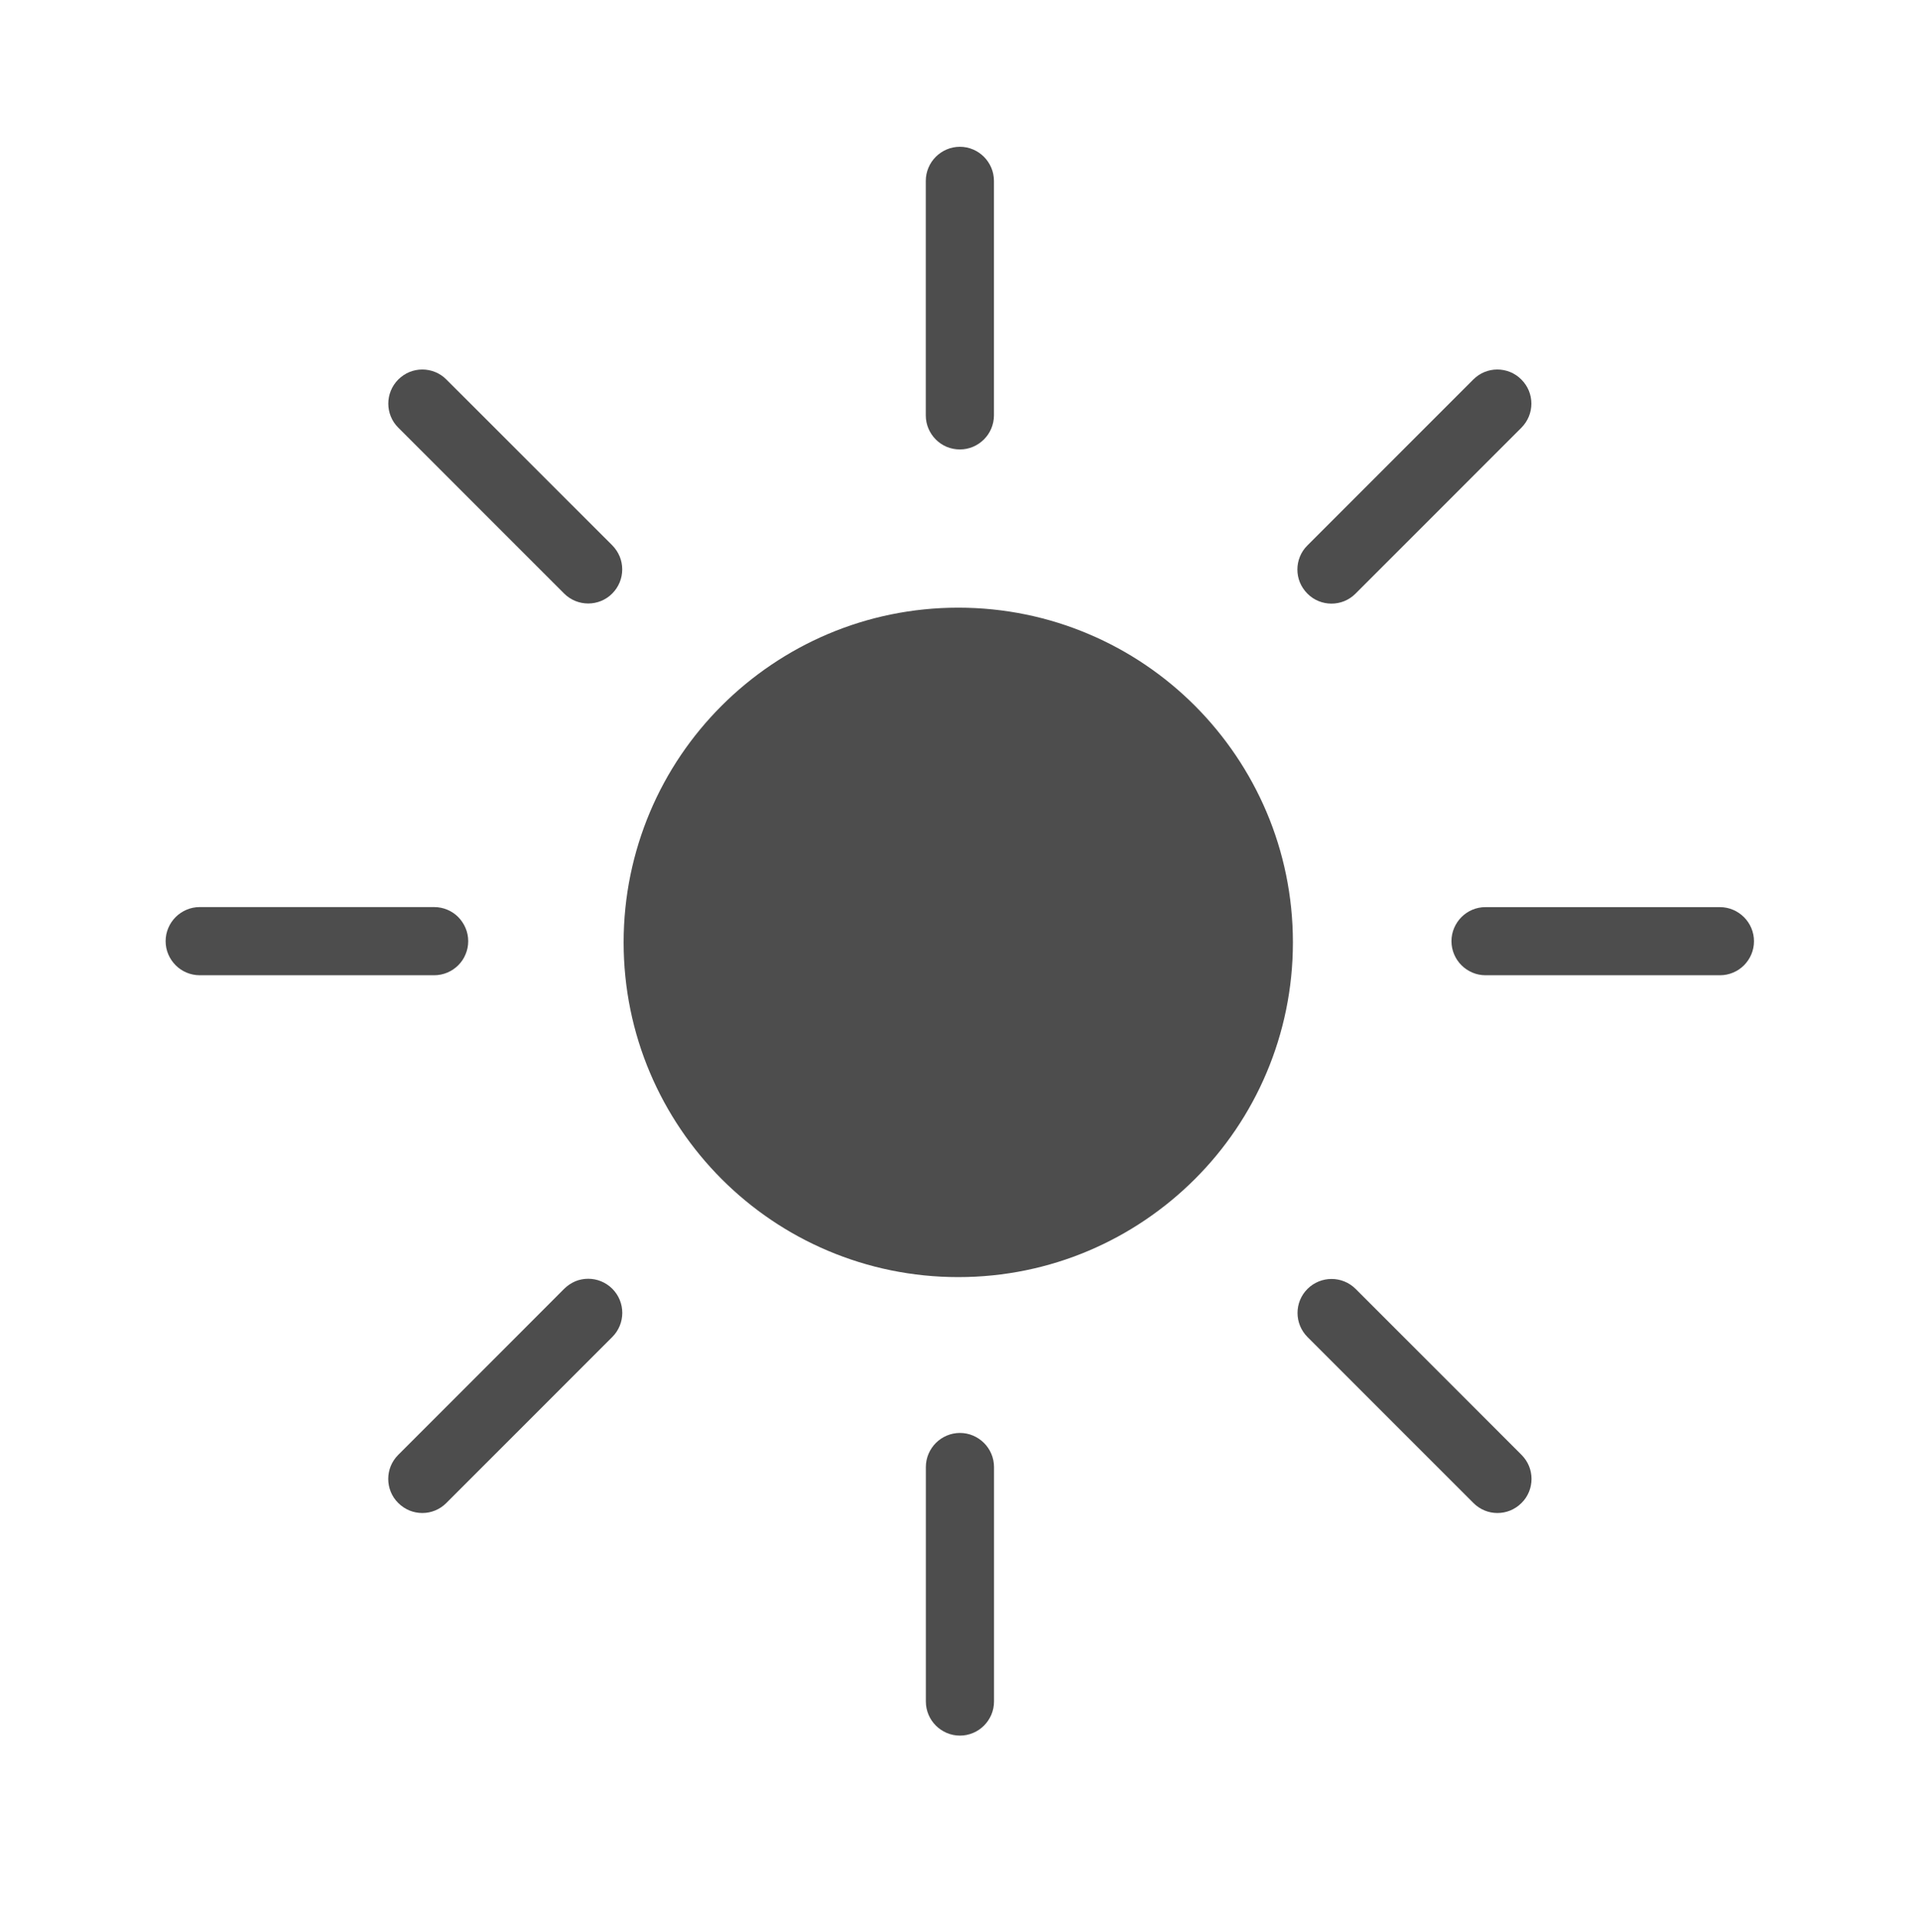 <?xml version="1.0" encoding="utf-8"?>
<!-- Generator: Adobe Illustrator 19.1.0, SVG Export Plug-In . SVG Version: 6.00 Build 0)  -->
<svg version="1.1" id="Layer_1" xmlns="http://www.w3.org/2000/svg" xmlns:xlink="http://www.w3.org/1999/xlink" x="0px" y="0px"
	 viewBox="0 0 29.91 30.086" style="enable-background:new 0 0 29.91 30.086;" xml:space="preserve">
<style type="text/css">
	.st0{fill:#4D4D4D;}
	.st1{fill-rule:evenodd;clip-rule:evenodd;fill:#4C4C4C;}
	.st2{fill:#4C4C4C;}
	.st3{fill:#383330;}
	.st4{fill:#1F1A17;}
	.st5{fill:#4D4C4C;}
	.st6{fill:none;stroke:#000000;stroke-width:0.3;stroke-miterlimit:10;}
	.st7{fill:#E61413;}
	.st8{fill:#5F5357;}
	.st9{fill:#115C78;}
	.st10{fill-rule:evenodd;clip-rule:evenodd;fill:#4D4D4D;}
	.st11{fill-rule:evenodd;clip-rule:evenodd;}
	.st12{fill:#FFFFFF;}
	.st13{fill:none;}
	.st14{fill:#231F20;}
	.st15{clip-path:url(#SVGID_2_);}
	.st16{clip-path:url(#SVGID_4_);fill:#FCF118;}
	.st17{clip-path:url(#SVGID_4_);fill:#FCF018;}
	.st18{clip-path:url(#SVGID_4_);fill:#FCEF18;}
	.st19{clip-path:url(#SVGID_4_);fill:#FCEE18;}
	.st20{clip-path:url(#SVGID_4_);fill:#FCED18;}
	.st21{clip-path:url(#SVGID_4_);fill:#FCEC18;}
	.st22{clip-path:url(#SVGID_4_);fill:#FCEB18;}
	.st23{clip-path:url(#SVGID_4_);fill:#FCEA18;}
	.st24{clip-path:url(#SVGID_4_);fill:#FCE918;}
	.st25{clip-path:url(#SVGID_4_);fill:#FCE818;}
	.st26{clip-path:url(#SVGID_4_);fill:#FCE718;}
	.st27{clip-path:url(#SVGID_4_);fill:#FCE617;}
	.st28{clip-path:url(#SVGID_4_);fill:#FCE517;}
	.st29{clip-path:url(#SVGID_4_);fill:#FCE417;}
	.st30{clip-path:url(#SVGID_4_);fill:#FCE317;}
	.st31{clip-path:url(#SVGID_4_);fill:#FCE217;}
	.st32{clip-path:url(#SVGID_4_);fill:#FCE117;}
	.st33{clip-path:url(#SVGID_4_);fill:#FCE017;}
	.st34{clip-path:url(#SVGID_4_);fill:#FCDF17;}
	.st35{clip-path:url(#SVGID_4_);fill:#FCDE17;}
	.st36{clip-path:url(#SVGID_4_);fill:#FCDD17;}
	.st37{clip-path:url(#SVGID_4_);fill:#FCDC17;}
	.st38{clip-path:url(#SVGID_4_);fill:#FCDB17;}
	.st39{clip-path:url(#SVGID_4_);fill:#FCDA17;}
	.st40{clip-path:url(#SVGID_4_);fill:#FCD917;}
	.st41{clip-path:url(#SVGID_4_);fill:#FCD817;}
	.st42{clip-path:url(#SVGID_4_);fill:#FCD717;}
	.st43{clip-path:url(#SVGID_4_);fill:#FCD617;}
	.st44{clip-path:url(#SVGID_4_);fill:#FCD517;}
	.st45{clip-path:url(#SVGID_4_);fill:#FCD416;}
	.st46{clip-path:url(#SVGID_4_);fill:#FCD316;}
	.st47{clip-path:url(#SVGID_4_);fill:#FBD216;}
	.st48{clip-path:url(#SVGID_4_);fill:#FBD116;}
	.st49{clip-path:url(#SVGID_4_);fill:#FBD016;}
	.st50{clip-path:url(#SVGID_4_);fill:#FBCF16;}
	.st51{clip-path:url(#SVGID_4_);fill:#FBCE16;}
	.st52{clip-path:url(#SVGID_4_);fill:#FBCD16;}
	.st53{clip-path:url(#SVGID_4_);fill:#FBCC16;}
	.st54{clip-path:url(#SVGID_4_);fill:#FBCB16;}
	.st55{clip-path:url(#SVGID_4_);fill:#FBCA16;}
	.st56{clip-path:url(#SVGID_4_);fill:#FBC916;}
	.st57{clip-path:url(#SVGID_4_);fill:#FBC816;}
	.st58{clip-path:url(#SVGID_4_);fill:#FBC716;}
	.st59{clip-path:url(#SVGID_4_);fill:#FBC616;}
	.st60{clip-path:url(#SVGID_4_);fill:#FBC516;}
	.st61{clip-path:url(#SVGID_4_);fill:#FBC416;}
	.st62{clip-path:url(#SVGID_4_);fill:#FBC316;}
	.st63{clip-path:url(#SVGID_4_);fill:#FBC216;}
	.st64{clip-path:url(#SVGID_4_);fill:#FBC115;}
	.st65{clip-path:url(#SVGID_4_);fill:#FBC015;}
	.st66{clip-path:url(#SVGID_4_);fill:#FBBF15;}
	.st67{clip-path:url(#SVGID_4_);fill:#FBBE15;}
	.st68{clip-path:url(#SVGID_4_);fill:#FBBD15;}
	.st69{clip-path:url(#SVGID_4_);fill:#FBBC15;}
	.st70{clip-path:url(#SVGID_4_);fill:#FBBB15;}
	.st71{clip-path:url(#SVGID_4_);fill:#FBBA15;}
	.st72{clip-path:url(#SVGID_4_);fill:#FBB915;}
	.st73{clip-path:url(#SVGID_4_);fill:#FBB815;}
	.st74{clip-path:url(#SVGID_4_);fill:#FBB715;}
	.st75{clip-path:url(#SVGID_4_);fill:#FBB615;}
	.st76{clip-path:url(#SVGID_4_);fill:#FBB515;}
	.st77{clip-path:url(#SVGID_4_);fill:#FBB415;}
	.st78{clip-path:url(#SVGID_4_);fill:#FBB315;}
	.st79{clip-path:url(#SVGID_4_);fill:#FBB215;}
	.st80{clip-path:url(#SVGID_4_);fill:#FBB115;}
	.st81{clip-path:url(#SVGID_4_);fill:#FBB015;}
	.st82{clip-path:url(#SVGID_4_);fill:#FBAF15;}
	.st83{clip-path:url(#SVGID_4_);fill:#FAAE15;}
	.st84{clip-path:url(#SVGID_4_);fill:#FAAD14;}
	.st85{clip-path:url(#SVGID_4_);fill:#FAAC14;}
	.st86{clip-path:url(#SVGID_4_);fill:#FAAB14;}
	.st87{clip-path:url(#SVGID_4_);fill:#FAAA14;}
	.st88{clip-path:url(#SVGID_4_);fill:#FAA914;}
	.st89{clip-path:url(#SVGID_4_);fill:#FAA814;}
	.st90{clip-path:url(#SVGID_4_);fill:#FAA714;}
	.st91{clip-path:url(#SVGID_4_);fill:#FAA614;}
	.st92{clip-path:url(#SVGID_4_);fill:#FAA514;}
	.st93{clip-path:url(#SVGID_4_);fill:#FAA414;}
	.st94{clip-path:url(#SVGID_4_);fill:#FAA314;}
	.st95{clip-path:url(#SVGID_4_);fill:#FAA214;}
	.st96{clip-path:url(#SVGID_4_);fill:#FAA114;}
	.st97{clip-path:url(#SVGID_4_);fill:#FAA014;}
	.st98{clip-path:url(#SVGID_4_);fill:#FA9F14;}
	.st99{clip-path:url(#SVGID_4_);fill:#FA9E14;}
	.st100{clip-path:url(#SVGID_4_);fill:#FA9D14;}
	.st101{clip-path:url(#SVGID_4_);fill:#FA9C14;}
	.st102{clip-path:url(#SVGID_4_);fill:#FA9B14;}
	.st103{clip-path:url(#SVGID_4_);fill:#FA9A13;}
	.st104{clip-path:url(#SVGID_4_);fill:#FA9913;}
	.st105{clip-path:url(#SVGID_4_);fill:#FA9813;}
	.st106{clip-path:url(#SVGID_4_);fill:#FA9713;}
	.st107{clip-path:url(#SVGID_4_);fill:#FA9613;}
	.st108{clip-path:url(#SVGID_4_);fill:#FA9513;}
	.st109{clip-path:url(#SVGID_4_);fill:#FA9413;}
	.st110{clip-path:url(#SVGID_4_);fill:#FA9313;}
	.st111{clip-path:url(#SVGID_4_);fill:#FA9213;}
	.st112{clip-path:url(#SVGID_4_);fill:#FA9113;}
	.st113{clip-path:url(#SVGID_4_);fill:#FA9013;}
	.st114{clip-path:url(#SVGID_4_);fill:#FA8F13;}
	.st115{clip-path:url(#SVGID_4_);fill:#FA8E13;}
	.st116{clip-path:url(#SVGID_4_);fill:#FA8D13;}
	.st117{clip-path:url(#SVGID_4_);fill:#FA8C13;}
	.st118{clip-path:url(#SVGID_4_);fill:#FA8B13;}
	.st119{clip-path:url(#SVGID_4_);fill:#FA8A13;}
	.st120{clip-path:url(#SVGID_4_);fill:#FA8913;}
	.st121{clip-path:url(#SVGID_4_);fill:#FA8812;}
	.st122{clip-path:url(#SVGID_4_);fill:#FA8712;}
	.st123{clip-path:url(#SVGID_4_);fill:#FA8612;}
	.st124{clip-path:url(#SVGID_4_);fill:#F98512;}
	.st125{clip-path:url(#SVGID_4_);fill:#F98412;}
	.st126{clip-path:url(#SVGID_4_);fill:#F98312;}
	.st127{clip-path:url(#SVGID_4_);fill:#F98212;}
	.st128{clip-path:url(#SVGID_4_);fill:#F98112;}
	.st129{clip-path:url(#SVGID_4_);fill:#F98012;}
	.st130{clip-path:url(#SVGID_4_);fill:#F97F12;}
	.st131{clip-path:url(#SVGID_4_);fill:#F97E12;}
	.st132{clip-path:url(#SVGID_4_);fill:#F97D12;}
	.st133{clip-path:url(#SVGID_4_);fill:#F97C12;}
	.st134{clip-path:url(#SVGID_4_);fill:#F97B12;}
	.st135{clip-path:url(#SVGID_4_);fill:#F97A12;}
	.st136{clip-path:url(#SVGID_4_);fill:#F97912;}
	.st137{clip-path:url(#SVGID_4_);fill:#F97812;}
	.st138{clip-path:url(#SVGID_4_);fill:#F97712;}
	.st139{clip-path:url(#SVGID_4_);fill:#F97612;}
	.st140{clip-path:url(#SVGID_4_);fill:#F97511;}
	.st141{clip-path:url(#SVGID_4_);fill:#F97411;}
	.st142{clip-path:url(#SVGID_4_);fill:#F97311;}
	.st143{clip-path:url(#SVGID_4_);fill:#F97211;}
	.st144{clip-path:url(#SVGID_4_);fill:#F97111;}
	.st145{clip-path:url(#SVGID_4_);fill:#F97011;}
	.st146{clip-path:url(#SVGID_4_);fill:#F96F11;}
	.st147{clip-path:url(#SVGID_4_);fill:#F96E11;}
	.st148{clip-path:url(#SVGID_4_);fill:#F96D11;}
	.st149{clip-path:url(#SVGID_4_);fill:#F96C11;}
	.st150{clip-path:url(#SVGID_4_);fill:#F96B11;}
	.st151{clip-path:url(#SVGID_4_);fill:#F96A11;}
	.st152{clip-path:url(#SVGID_4_);fill:#F96911;}
	.st153{clip-path:url(#SVGID_4_);fill:#F96811;}
	.st154{clip-path:url(#SVGID_4_);fill:#F96711;}
	.st155{clip-path:url(#SVGID_4_);fill:#F96611;}
	.st156{clip-path:url(#SVGID_4_);fill:#F96511;}
	.st157{clip-path:url(#SVGID_4_);fill:#F96411;}
	.st158{clip-path:url(#SVGID_4_);fill:#F96311;}
	.st159{clip-path:url(#SVGID_4_);fill:#F96210;}
	.st160{clip-path:url(#SVGID_4_);fill:#F86110;}
	.st161{clip-path:url(#SVGID_4_);fill:#F86010;}
	.st162{clip-path:url(#SVGID_4_);fill:#F85F10;}
	.st163{clip-path:url(#SVGID_4_);fill:#F85E10;}
	.st164{clip-path:url(#SVGID_4_);fill:#F85D10;}
	.st165{clip-path:url(#SVGID_4_);fill:#F85C10;}
	.st166{clip-path:url(#SVGID_4_);fill:#F85B10;}
	.st167{clip-path:url(#SVGID_4_);fill:#F85A10;}
	.st168{clip-path:url(#SVGID_4_);fill:#F85910;}
	.st169{clip-path:url(#SVGID_4_);fill:#F85810;}
	.st170{clip-path:url(#SVGID_4_);fill:#F85710;}
	.st171{clip-path:url(#SVGID_4_);fill:#F85610;}
	.st172{clip-path:url(#SVGID_4_);fill:#F85510;}
	.st173{clip-path:url(#SVGID_4_);fill:#F85410;}
	.st174{clip-path:url(#SVGID_4_);fill:#F85310;}
	.st175{clip-path:url(#SVGID_4_);fill:#F85210;}
	.st176{clip-path:url(#SVGID_4_);fill:#F85110;}
	.st177{clip-path:url(#SVGID_4_);fill:#F85010;}
	.st178{clip-path:url(#SVGID_4_);fill:#F84F0F;}
	.st179{clip-path:url(#SVGID_4_);fill:#F84E0F;}
	.st180{clip-path:url(#SVGID_4_);fill:#F84D0F;}
	.st181{clip-path:url(#SVGID_4_);fill:#F84C0F;}
	.st182{clip-path:url(#SVGID_4_);fill:#F84B0F;}
	.st183{clip-path:url(#SVGID_4_);fill:#F84A0F;}
	.st184{clip-path:url(#SVGID_4_);fill:#F8490F;}
	.st185{clip-path:url(#SVGID_4_);fill:#F8480F;}
	.st186{clip-path:url(#SVGID_4_);fill:#F8470F;}
	.st187{clip-path:url(#SVGID_4_);fill:#F8460F;}
	.st188{clip-path:url(#SVGID_4_);fill:#F8450F;}
	.st189{clip-path:url(#SVGID_4_);fill:#F8440F;}
	.st190{clip-path:url(#SVGID_4_);fill:#F8430F;}
	.st191{clip-path:url(#SVGID_4_);fill:#F8420F;}
	.st192{clip-path:url(#SVGID_4_);fill:#F8410F;}
	.st193{clip-path:url(#SVGID_4_);fill:#F8400F;}
	.st194{clip-path:url(#SVGID_4_);fill:#F83F0F;}
	.st195{clip-path:url(#SVGID_4_);fill:#F83E0E;}
	.st196{clip-path:url(#SVGID_4_);fill:#F83D0E;}
	.st197{clip-path:url(#SVGID_4_);fill:#F83C0E;}
	.st198{clip-path:url(#SVGID_4_);fill:#F83B0E;}
	.st199{clip-path:url(#SVGID_4_);fill:#F73A0E;}
	.st200{clip-path:url(#SVGID_4_);fill:#F7390E;}
	.st201{clip-path:url(#SVGID_4_);fill:#F7380E;}
	.st202{clip-path:url(#SVGID_4_);fill:#F7370E;}
	.st203{clip-path:url(#SVGID_4_);fill:#F7360E;}
	.st204{clip-path:url(#SVGID_4_);fill:#F7340E;}
	.st205{clip-path:url(#SVGID_4_);fill:#F7330E;}
	.st206{clip-path:url(#SVGID_4_);fill:#F7320E;}
	.st207{clip-path:url(#SVGID_4_);fill:#F7310E;}
	.st208{clip-path:url(#SVGID_4_);fill:#F7300E;}
	.st209{clip-path:url(#SVGID_4_);fill:#F72F0E;}
	.st210{clip-path:url(#SVGID_4_);fill:#F72E0E;}
	.st211{clip-path:url(#SVGID_4_);fill:#F72D0E;}
	.st212{clip-path:url(#SVGID_4_);fill:#F72C0E;}
	.st213{clip-path:url(#SVGID_4_);fill:#F72B0E;}
	.st214{clip-path:url(#SVGID_4_);fill:#F72B0D;}
	.st215{clip-path:url(#SVGID_4_);fill:#F72A0D;}
	.st216{clip-path:url(#SVGID_4_);fill:#F7290D;}
	.st217{clip-path:url(#SVGID_4_);fill:#F7280D;}
	.st218{clip-path:url(#SVGID_4_);fill:#F7270D;}
	.st219{clip-path:url(#SVGID_4_);fill:#F7260D;}
</style>
<g>
	<path class="st0" d="M14.953,7c0.073,0,0.143-0.015,0.206-0.042c0.063-0.027,0.121-0.066,0.169-0.114s0.087-0.105,0.114-0.169
		s0.042-0.133,0.042-0.206V5.557V4.644V3.73V2.817c0-0.073-0.015-0.143-0.042-0.206s-0.066-0.121-0.114-0.169
		c-0.048-0.048-0.105-0.087-0.169-0.114c-0.063-0.027-0.133-0.042-0.206-0.042s-0.143,0.015-0.206,0.042
		c-0.063,0.027-0.121,0.066-0.169,0.114c-0.048,0.048-0.087,0.105-0.114,0.169s-0.042,0.133-0.042,0.206V3.73v0.913v0.913V6.47
		c0,0.073,0.015,0.143,0.042,0.206s0.066,0.121,0.114,0.169s0.105,0.087,0.169,0.114C14.81,6.985,14.88,7,14.953,7z M23.701,6.661
		l-0.646,0.646l-0.646,0.646l-0.646,0.646l-0.646,0.646c-0.052,0.052-0.112,0.091-0.175,0.117c-0.064,0.026-0.132,0.039-0.2,0.039
		c-0.068,0-0.136-0.013-0.2-0.039c-0.064-0.026-0.124-0.065-0.175-0.117c-0.052-0.052-0.091-0.112-0.117-0.175
		s-0.039-0.132-0.039-0.2s0.013-0.136,0.039-0.2s0.065-0.124,0.117-0.175l0.646-0.646l0.646-0.646l0.646-0.646l0.646-0.646
		c0.052-0.052,0.111-0.091,0.175-0.117c0.064-0.026,0.132-0.039,0.199-0.039c0.068,0,0.136,0.013,0.2,0.039
		c0.064,0.026,0.124,0.065,0.175,0.117c0.052,0.052,0.091,0.112,0.117,0.175c0.026,0.064,0.039,0.132,0.039,0.2
		c0,0.068-0.013,0.136-0.039,0.2C23.791,6.549,23.752,6.609,23.701,6.661z M6.954,5.911C6.903,5.859,6.843,5.82,6.779,5.794
		s-0.132-0.039-0.2-0.039s-0.136,0.013-0.2,0.039C6.316,5.82,6.256,5.859,6.204,5.911C6.153,5.962,6.114,6.022,6.088,6.086
		c-0.026,0.064-0.039,0.132-0.039,0.2c0,0.068,0.013,0.136,0.039,0.2c0.026,0.064,0.065,0.124,0.117,0.175L6.85,7.306l0.646,0.646
		l0.646,0.646l0.646,0.646C8.839,9.295,8.899,9.334,8.963,9.36c0.064,0.026,0.132,0.039,0.2,0.039s0.136-0.013,0.2-0.039
		c0.064-0.026,0.124-0.065,0.175-0.117c0.052-0.052,0.09-0.112,0.116-0.175c0.026-0.064,0.039-0.132,0.039-0.2
		c0-0.068-0.013-0.136-0.039-0.2C9.628,8.605,9.589,8.545,9.538,8.493L8.892,7.848L8.246,7.202L7.6,6.556L6.954,5.911z
		 M14.928,9.464c-0.72,0-1.406,0.146-2.029,0.41c-0.624,0.264-1.185,0.646-1.657,1.117c-0.472,0.472-0.854,1.033-1.117,1.657
		s-0.41,1.31-0.41,2.029s0.146,1.406,0.41,2.029c0.264,0.624,0.646,1.185,1.117,1.657c0.472,0.472,1.033,0.854,1.657,1.117
		c0.624,0.264,1.31,0.41,2.029,0.41c0.72,0,1.406-0.146,2.029-0.41c0.624-0.264,1.185-0.646,1.657-1.117s0.854-1.033,1.117-1.657
		c0.264-0.624,0.41-1.31,0.41-2.029s-0.146-1.406-0.41-2.029s-0.646-1.185-1.117-1.657c-0.472-0.472-1.033-0.854-1.657-1.117
		C16.334,9.61,15.648,9.464,14.928,9.464z M20.368,20.074c0.052-0.052,0.112-0.09,0.175-0.116c0.064-0.026,0.132-0.039,0.2-0.039
		c0.068,0,0.136,0.013,0.2,0.039c0.064,0.026,0.124,0.065,0.175,0.116l0.646,0.646l0.646,0.646l0.646,0.646l0.646,0.646
		c0.052,0.052,0.091,0.112,0.117,0.175c0.026,0.064,0.039,0.132,0.039,0.2c0,0.068-0.013,0.136-0.039,0.2
		c-0.026,0.064-0.065,0.124-0.117,0.175c-0.052,0.052-0.112,0.091-0.175,0.117c-0.064,0.026-0.132,0.039-0.2,0.039
		c-0.068,0-0.136-0.013-0.199-0.039c-0.064-0.026-0.123-0.065-0.175-0.117l-0.646-0.646l-0.646-0.646l-0.646-0.646l-0.646-0.646
		c-0.052-0.052-0.091-0.112-0.117-0.176c-0.026-0.064-0.039-0.132-0.039-0.2s0.013-0.136,0.039-0.2
		C20.278,20.185,20.316,20.126,20.368,20.074z M8.787,20.074L8.142,20.72l-0.646,0.646l-0.646,0.646l-0.646,0.646
		c-0.052,0.052-0.091,0.112-0.117,0.175c-0.026,0.064-0.039,0.132-0.039,0.2c0,0.068,0.013,0.136,0.039,0.2
		c0.026,0.064,0.065,0.124,0.117,0.175c0.052,0.052,0.112,0.091,0.175,0.117s0.132,0.039,0.2,0.039s0.136-0.013,0.199-0.039
		c0.064-0.026,0.123-0.065,0.175-0.117L7.6,22.761l0.646-0.646l0.646-0.646l0.646-0.646c0.052-0.052,0.091-0.112,0.117-0.176
		c0.026-0.064,0.039-0.132,0.039-0.2s-0.013-0.136-0.039-0.2c-0.026-0.064-0.065-0.124-0.117-0.176
		c-0.052-0.052-0.112-0.09-0.175-0.116c-0.064-0.026-0.132-0.039-0.2-0.039c-0.068,0-0.136,0.013-0.2,0.039
		C8.899,19.983,8.839,20.022,8.787,20.074z M14.423,22.848c0-0.073,0.015-0.143,0.042-0.206c0.027-0.063,0.066-0.121,0.114-0.169
		s0.105-0.087,0.169-0.114s0.133-0.042,0.206-0.042s0.143,0.015,0.206,0.042s0.121,0.066,0.169,0.114s0.087,0.105,0.114,0.169
		c0.027,0.063,0.042,0.133,0.042,0.206v0.913v0.913v0.913V26.5c0,0.073-0.015,0.143-0.042,0.206
		c-0.027,0.063-0.066,0.121-0.114,0.169s-0.105,0.087-0.169,0.114s-0.133,0.042-0.206,0.042s-0.143-0.015-0.206-0.042
		s-0.121-0.066-0.169-0.114s-0.087-0.105-0.114-0.169c-0.027-0.063-0.042-0.133-0.042-0.206v-0.913v-0.913v-0.913V22.848z
		 M7.294,14.658c0-0.073-0.015-0.143-0.042-0.206c-0.027-0.063-0.066-0.121-0.113-0.169s-0.105-0.087-0.169-0.114
		c-0.063-0.027-0.133-0.042-0.207-0.042H5.851H4.938H4.024H3.111c-0.073,0-0.143,0.015-0.206,0.042s-0.121,0.066-0.169,0.114
		c-0.048,0.048-0.087,0.105-0.114,0.169c-0.027,0.063-0.042,0.133-0.042,0.206s0.015,0.143,0.042,0.206
		c0.027,0.063,0.066,0.121,0.114,0.169c0.048,0.048,0.105,0.087,0.169,0.114s0.133,0.042,0.206,0.042h0.913h0.913h0.913h0.913
		c0.073,0,0.143-0.015,0.207-0.042c0.063-0.027,0.121-0.066,0.169-0.114s0.087-0.105,0.113-0.169
		C7.279,14.801,7.294,14.732,7.294,14.658z M23.141,14.128h0.913h0.913h0.913h0.913c0.073,0,0.143,0.015,0.206,0.042
		c0.063,0.027,0.121,0.066,0.169,0.114s0.087,0.105,0.114,0.169s0.042,0.133,0.042,0.206s-0.015,0.143-0.042,0.206
		s-0.066,0.121-0.114,0.169S27.064,15.12,27,15.147c-0.063,0.027-0.133,0.042-0.206,0.042h-0.913h-0.913h-0.913h-0.913
		c-0.073,0-0.143-0.015-0.206-0.042s-0.121-0.066-0.169-0.114c-0.048-0.048-0.087-0.105-0.114-0.169s-0.042-0.133-0.042-0.206
		s0.015-0.143,0.042-0.206s0.066-0.121,0.114-0.169c0.048-0.048,0.105-0.087,0.169-0.114S23.068,14.128,23.141,14.128z"/>
</g>
</svg>
